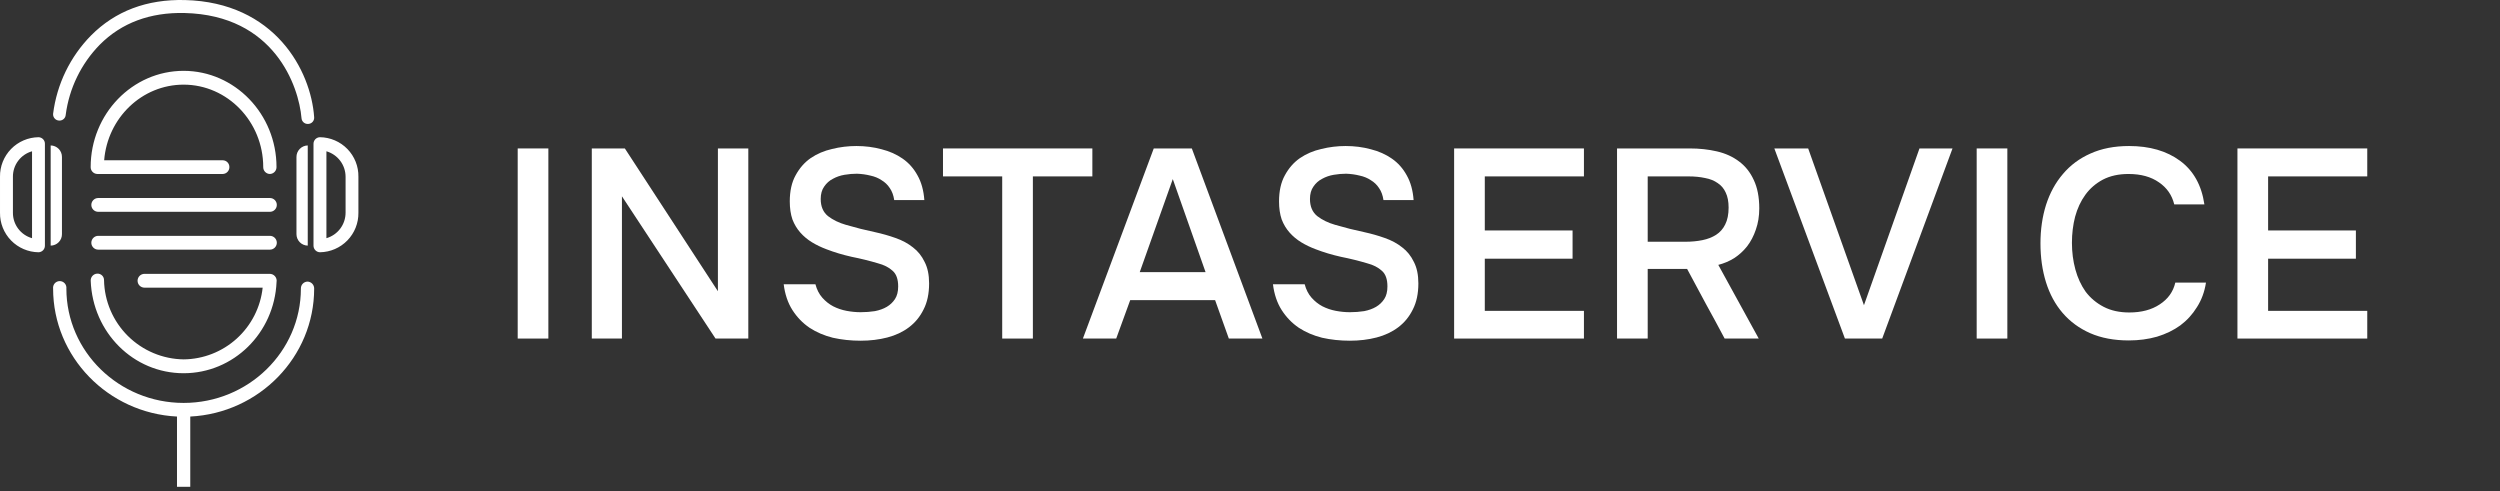 <svg width="565" height="111" viewBox="0 0 565 111" fill="none" xmlns="http://www.w3.org/2000/svg">
<rect x="0" y="0" width="565" height="111" fill="#333333" stroke="none"/>
<path fill-rule="evenodd" clip-rule="evenodd" d="M69.621 28.01H69.511C69.16 28.004 68.824 27.865 68.57 27.622C68.317 27.38 68.163 27.051 68.141 26.7C67.531 19.47 62.001 3.43 41.711 2.94C33.921 2.76 27.471 5.16 22.561 10.09C18.338 14.4 15.631 19.967 14.851 25.95C14.828 26.298 14.676 26.625 14.424 26.865C14.172 27.106 13.839 27.244 13.491 27.25H13.381C13.188 27.247 12.997 27.204 12.821 27.124C12.646 27.044 12.488 26.928 12.359 26.785C12.229 26.642 12.131 26.473 12.069 26.29C12.008 26.107 11.984 25.913 12.001 25.72C12.838 19.035 15.853 12.811 20.581 8.01C26.061 2.5 33.161 -0.19 41.771 0.01C62.101 0.51 70.281 15.92 71.001 26.5C71.016 26.692 70.991 26.884 70.929 27.065C70.867 27.247 70.768 27.413 70.638 27.555C70.509 27.697 70.352 27.81 70.177 27.888C70.002 27.967 69.812 28.008 69.621 28.01ZM40.001 94.14V110.01H43.001V94.14C58.571 93.36 71.001 80.67 71.001 65.21C71.006 64.804 70.852 64.412 70.572 64.119C70.291 63.825 69.907 63.653 69.501 63.64C69.299 63.644 69.1 63.688 68.915 63.769C68.73 63.85 68.563 63.967 68.424 64.113C68.284 64.259 68.175 64.431 68.103 64.62C68.03 64.808 67.995 65.009 68.001 65.21C68.001 79.46 56.111 91.06 41.501 91.06C26.891 91.06 15.001 79.46 15.001 65.21C15.025 64.999 15.005 64.784 14.94 64.582C14.876 64.379 14.77 64.191 14.628 64.032C14.486 63.873 14.313 63.746 14.118 63.659C13.924 63.572 13.714 63.527 13.501 63.527C13.288 63.527 13.077 63.572 12.883 63.659C12.689 63.746 12.515 63.873 12.373 64.032C12.232 64.191 12.125 64.379 12.061 64.582C11.997 64.784 11.976 64.999 12.001 65.21C12.001 80.67 24.431 93.36 40.001 94.14ZM20.501 63.45C20.941 75.17 30.161 84.35 41.501 84.35C52.761 84.35 62.001 75.29 62.501 63.74C62.544 63.511 62.536 63.275 62.476 63.049C62.416 62.823 62.306 62.614 62.154 62.437C62.003 62.259 61.813 62.118 61.6 62.023C61.386 61.929 61.154 61.883 60.921 61.89H32.651C32.237 61.89 31.84 62.055 31.548 62.347C31.255 62.64 31.091 63.037 31.091 63.45C31.091 63.864 31.255 64.261 31.548 64.553C31.84 64.846 32.237 65.01 32.651 65.01H59.361C58.886 69.429 56.806 73.52 53.517 76.508C50.227 79.496 45.955 81.172 41.511 81.22C36.777 81.156 32.254 79.256 28.895 75.92C25.537 72.584 23.606 68.073 23.511 63.34C23.517 63.138 23.48 62.936 23.404 62.748C23.327 62.56 23.212 62.39 23.067 62.248C22.921 62.107 22.747 61.998 22.557 61.928C22.366 61.858 22.163 61.828 21.961 61.84C21.554 61.861 21.172 62.042 20.898 62.344C20.625 62.646 20.482 63.044 20.501 63.45ZM22.201 56.42H61.001C61.414 56.42 61.811 56.256 62.104 55.964C62.396 55.671 62.561 55.274 62.561 54.86C62.561 54.447 62.396 54.05 62.104 53.757C61.811 53.465 61.414 53.3 61.001 53.3H22.201C21.787 53.3 21.39 53.465 21.098 53.757C20.805 54.05 20.641 54.447 20.641 54.86C20.641 55.274 20.805 55.671 21.098 55.964C21.39 56.256 21.787 56.42 22.201 56.42ZM22.201 47.87H61.001C61.414 47.87 61.811 47.706 62.104 47.413C62.396 47.121 62.561 46.724 62.561 46.31C62.561 45.897 62.396 45.5 62.104 45.207C61.811 44.915 61.414 44.75 61.001 44.75H22.201C21.787 44.75 21.39 44.915 21.098 45.207C20.805 45.5 20.641 45.897 20.641 46.31C20.641 46.724 20.805 47.121 21.098 47.413C21.39 47.706 21.787 47.87 22.201 47.87ZM60.414 39.195C60.6 39.275 60.799 39.318 61.001 39.32C61.404 39.307 61.786 39.137 62.065 38.845C62.343 38.553 62.496 38.164 62.491 37.76C62.491 25.77 53.061 16.01 41.491 16.01C29.921 16.01 20.491 25.76 20.491 37.76C20.485 38.167 20.641 38.559 20.924 38.852C21.207 39.144 21.594 39.312 22.001 39.32H50.331C50.737 39.312 51.124 39.144 51.407 38.852C51.69 38.559 51.846 38.167 51.841 37.76C51.843 37.56 51.806 37.361 51.732 37.175C51.657 36.989 51.547 36.819 51.406 36.676C51.266 36.533 51.099 36.419 50.914 36.341C50.729 36.263 50.531 36.222 50.331 36.22H23.541C24.301 26.66 32.061 19.13 41.491 19.13C51.401 19.13 59.491 27.49 59.491 37.76C59.487 37.962 59.523 38.163 59.597 38.35C59.67 38.538 59.781 38.71 59.921 38.855C60.061 39 60.229 39.115 60.414 39.195ZM8.701 57.01C6.363 56.979 4.134 56.02 2.503 54.346C0.871 52.672 -0.029 50.418 0.001 48.08V39.94C-0.015 38.783 0.197 37.633 0.626 36.557C1.055 35.482 1.692 34.501 2.5 33.672C3.308 32.843 4.271 32.181 5.335 31.724C6.399 31.267 7.543 31.025 8.701 31.01C8.894 31.013 9.085 31.054 9.262 31.13C9.439 31.206 9.6 31.317 9.734 31.455C9.869 31.593 9.975 31.757 10.047 31.936C10.118 32.116 10.153 32.307 10.151 32.5V55.5C10.155 55.695 10.12 55.888 10.05 56.069C9.979 56.25 9.873 56.416 9.739 56.556C9.604 56.696 9.443 56.808 9.265 56.886C9.087 56.964 8.895 57.007 8.701 57.01ZM7.241 34.19C5.99 34.543 4.89 35.297 4.11 36.336C3.329 37.375 2.911 38.641 2.921 39.94V48.08C2.911 49.38 3.329 50.646 4.11 51.685C4.89 52.724 5.99 53.478 7.241 53.83V34.19ZM11.451 55.51V32.87C11.79 32.874 12.126 32.945 12.438 33.079C12.75 33.213 13.033 33.407 13.27 33.651C13.507 33.894 13.694 34.182 13.819 34.498C13.944 34.813 14.006 35.151 14.001 35.49V52.9C14.006 53.239 13.944 53.576 13.819 53.892C13.693 54.207 13.507 54.494 13.269 54.736C13.032 54.979 12.75 55.172 12.438 55.305C12.125 55.438 11.79 55.508 11.451 55.51ZM67.001 35.49V52.9C66.996 53.584 67.261 54.242 67.738 54.731C68.216 55.22 68.868 55.5 69.551 55.51V32.87C68.867 32.883 68.215 33.166 67.738 33.657C67.26 34.147 66.996 34.806 67.001 35.49ZM72.321 57.01C71.928 57.005 71.552 56.844 71.277 56.563C71.001 56.282 70.848 55.904 70.851 55.51V32.51C70.848 32.315 70.884 32.121 70.957 31.94C71.029 31.759 71.137 31.594 71.274 31.454C71.41 31.315 71.573 31.204 71.753 31.128C71.933 31.052 72.126 31.012 72.321 31.01C73.478 31.026 74.62 31.27 75.682 31.727C76.744 32.184 77.706 32.847 78.512 33.676C79.318 34.505 79.953 35.486 80.38 36.56C80.807 37.635 81.018 38.784 81.001 39.94V48.08C81.031 50.414 80.133 52.665 78.506 54.339C76.879 56.013 74.655 56.974 72.321 57.01ZM73.771 34.19V53.83C75.018 53.469 76.113 52.714 76.894 51.677C77.675 50.64 78.098 49.378 78.101 48.08V39.94C78.098 38.643 77.675 37.381 76.894 36.344C76.113 35.307 75.018 34.552 73.771 34.19Z" fill="white"/>
<path d="M123.931 76.514H117V33.547H123.931V76.514Z" fill="white"/>
<path d="M133.746 76.514V33.547H141.215L162.247 65.818V33.547H169.118V76.514H161.709L140.558 44.365V76.514H133.746Z" fill="white"/>
<path d="M193.666 39.26C192.75 39.26 191.814 39.341 190.858 39.503C189.902 39.665 189.026 39.969 188.229 40.414C187.433 40.819 186.775 41.407 186.258 42.177C185.74 42.906 185.481 43.838 185.481 44.972C185.481 46.674 186.038 47.971 187.154 48.862C188.269 49.713 189.603 50.361 191.157 50.807C192.272 51.131 193.388 51.435 194.503 51.718C195.658 52.002 196.714 52.245 197.67 52.447C199.343 52.812 200.916 53.258 202.39 53.785C203.904 54.311 205.218 55.02 206.333 55.912C207.449 56.762 208.325 57.856 208.962 59.193C209.639 60.49 209.978 62.111 209.978 64.055C209.978 66.365 209.56 68.33 208.723 69.95C207.927 71.571 206.831 72.908 205.437 73.961C204.043 75.015 202.41 75.784 200.538 76.271C198.665 76.757 196.654 77 194.503 77C192.312 77 190.221 76.777 188.229 76.332C186.277 75.845 184.525 75.096 182.971 74.083C181.418 73.029 180.123 71.692 179.088 70.072C178.052 68.451 177.395 66.506 177.116 64.238H184.286C184.604 65.453 185.122 66.466 185.839 67.276C186.556 68.087 187.373 68.735 188.289 69.221C189.245 69.707 190.261 70.052 191.336 70.254C192.412 70.457 193.467 70.558 194.503 70.558C195.618 70.558 196.694 70.477 197.729 70.315C198.765 70.112 199.661 69.788 200.418 69.343C201.175 68.897 201.792 68.309 202.27 67.58C202.748 66.851 202.987 65.899 202.987 64.724C202.987 63.103 202.569 61.928 201.733 61.199C200.896 60.429 199.781 59.862 198.387 59.497C196.475 58.93 194.503 58.444 192.471 58.039C190.48 57.593 188.588 57.026 186.795 56.337C185.6 55.891 184.505 55.365 183.509 54.757C182.513 54.149 181.637 53.42 180.88 52.569C180.123 51.718 179.526 50.726 179.088 49.591C178.689 48.416 178.49 47.059 178.49 45.519C178.49 43.169 178.928 41.204 179.805 39.624C180.681 38.004 181.816 36.707 183.21 35.735C184.644 34.762 186.258 34.074 188.05 33.669C189.842 33.223 191.675 33 193.547 33C195.539 33 197.431 33.243 199.223 33.729C201.016 34.175 202.609 34.884 204.003 35.856C205.397 36.829 206.513 38.085 207.349 39.624C208.225 41.164 208.743 43.028 208.903 45.215H202.091C201.932 44.121 201.593 43.21 201.075 42.481C200.597 41.751 199.98 41.164 199.223 40.718C198.506 40.232 197.67 39.888 196.714 39.685C195.758 39.442 194.742 39.3 193.666 39.26Z" fill="white"/>
<path d="M226.499 76.514V39.867H213.115V33.547H246.874V39.867H233.43V76.514H226.499Z" fill="white"/>
<path d="M277.717 76.514L274.61 67.823H255.43L252.263 76.514H244.735L260.748 33.547H269.352L285.305 76.514H277.717ZM272.459 61.503L265.05 40.475L257.581 61.503H272.459Z" fill="white"/>
<path d="M304.238 39.26C303.322 39.26 302.386 39.341 301.43 39.503C300.474 39.665 299.597 39.969 298.801 40.414C298.004 40.819 297.347 41.407 296.829 42.177C296.311 42.906 296.052 43.838 296.052 44.972C296.052 46.674 296.61 47.971 297.725 48.862C298.841 49.713 300.175 50.361 301.728 50.807C302.844 51.131 303.959 51.435 305.074 51.718C306.23 52.002 307.285 52.245 308.241 52.447C309.914 52.812 311.488 53.258 312.961 53.785C314.475 54.311 315.789 55.02 316.905 55.912C318.02 56.762 318.896 57.856 319.534 59.193C320.211 60.49 320.55 62.111 320.55 64.055C320.55 66.365 320.131 68.33 319.295 69.95C318.498 71.571 317.403 72.908 316.009 73.961C314.614 75.015 312.981 75.784 311.109 76.271C309.237 76.757 307.225 77 305.074 77C302.884 77 300.792 76.777 298.801 76.332C296.849 75.845 295.096 75.096 293.543 74.083C291.989 73.029 290.695 71.692 289.659 70.072C288.623 68.451 287.966 66.506 287.687 64.238H294.857C295.176 65.453 295.694 66.466 296.411 67.276C297.128 68.087 297.944 68.735 298.86 69.221C299.816 69.707 300.832 70.052 301.908 70.254C302.983 70.457 304.039 70.558 305.074 70.558C306.19 70.558 307.265 70.477 308.301 70.315C309.337 70.112 310.233 69.788 310.99 69.343C311.746 68.897 312.364 68.309 312.842 67.58C313.32 66.851 313.559 65.899 313.559 64.724C313.559 63.103 313.141 61.928 312.304 61.199C311.468 60.429 310.352 59.862 308.958 59.497C307.046 58.93 305.074 58.444 303.043 58.039C301.051 57.593 299.159 57.026 297.367 56.337C296.172 55.891 295.076 55.365 294.081 54.757C293.085 54.149 292.208 53.42 291.452 52.569C290.695 51.718 290.097 50.726 289.659 49.591C289.261 48.416 289.062 47.059 289.062 45.519C289.062 43.169 289.5 41.204 290.376 39.624C291.252 38.004 292.388 36.707 293.782 35.735C295.216 34.762 296.829 34.074 298.621 33.669C300.414 33.223 302.246 33 304.118 33C306.11 33 308.002 33.243 309.795 33.729C311.587 34.175 313.18 34.884 314.575 35.856C315.969 36.829 317.084 38.085 317.921 39.624C318.797 41.164 319.315 43.028 319.474 45.215H312.663C312.503 44.121 312.165 43.21 311.647 42.481C311.169 41.751 310.551 41.164 309.795 40.718C309.078 40.232 308.241 39.888 307.285 39.685C306.329 39.442 305.313 39.3 304.238 39.26Z" fill="white"/>
<path d="M328.632 33.547H357.969V39.867H335.563V52.083H355.4V58.464H335.563V70.254H357.969V76.514H328.632V33.547Z" fill="white"/>
<path d="M372.381 60.773V76.514H365.45V33.547H381.881C384.072 33.547 386.124 33.77 388.036 34.215C389.948 34.661 391.601 35.411 392.995 36.464C394.429 37.517 395.544 38.915 396.341 40.657C397.177 42.4 397.595 44.547 397.595 47.099C397.595 48.842 397.337 50.442 396.819 51.901C396.341 53.319 395.683 54.575 394.847 55.669C394.01 56.722 393.035 57.613 391.919 58.343C390.804 59.031 389.609 59.538 388.334 59.862L397.476 76.514H389.768C388.374 73.88 386.96 71.267 385.526 68.674C384.132 66.04 382.718 63.407 381.284 60.773H372.381ZM380.925 54.635C382.28 54.635 383.554 54.514 384.749 54.271C385.944 54.028 386.98 53.623 387.856 53.055C388.733 52.488 389.41 51.718 389.888 50.746C390.406 49.733 390.665 48.457 390.665 46.917C390.665 45.54 390.445 44.405 390.007 43.514C389.609 42.623 389.011 41.913 388.215 41.387C387.418 40.819 386.462 40.435 385.347 40.232C384.232 39.989 382.997 39.867 381.642 39.867H372.381V54.635H380.925Z" fill="white"/>
<path d="M408.647 33.547L421.254 68.978L433.802 33.547H441.27L425.377 76.514H416.952L400.999 33.547H408.647Z" fill="white"/>
<path d="M453.661 76.514H446.73V33.547H453.661V76.514Z" fill="white"/>
<path d="M481.043 39.32C478.812 39.32 476.88 39.746 475.247 40.597C473.654 41.447 472.34 42.582 471.304 44C470.268 45.418 469.491 47.079 468.974 48.983C468.496 50.847 468.257 52.812 468.257 54.879C468.257 56.985 468.516 58.991 469.033 60.895C469.551 62.799 470.328 64.481 471.364 65.939C472.439 67.357 473.793 68.492 475.427 69.343C477.06 70.193 478.992 70.619 481.222 70.619C483.971 70.619 486.261 70.011 488.093 68.796C489.966 67.58 491.141 65.939 491.619 63.873H498.55C498.231 65.939 497.554 67.783 496.518 69.403C495.522 71.024 494.268 72.401 492.754 73.536C491.24 74.63 489.488 75.481 487.496 76.088C485.504 76.656 483.373 76.939 481.103 76.939C477.797 76.939 474.889 76.392 472.379 75.298C469.91 74.204 467.838 72.685 466.165 70.74C464.492 68.796 463.238 66.486 462.401 63.812C461.565 61.138 461.146 58.201 461.146 55C461.146 51.88 461.565 48.983 462.401 46.309C463.278 43.595 464.552 41.265 466.225 39.32C467.898 37.335 469.969 35.796 472.439 34.702C474.949 33.567 477.856 33 481.163 33C485.823 33 489.667 34.114 492.694 36.343C495.721 38.571 497.554 41.853 498.191 46.188H491.38C490.862 44.081 489.707 42.42 487.914 41.204C486.122 39.948 483.831 39.32 481.043 39.32Z" fill="white"/>
<path d="M505.663 33.547H535V39.867H512.594V52.083H532.431V58.464H512.594V70.254H535V76.514H505.663V33.547Z" fill="white"/>
</svg>

